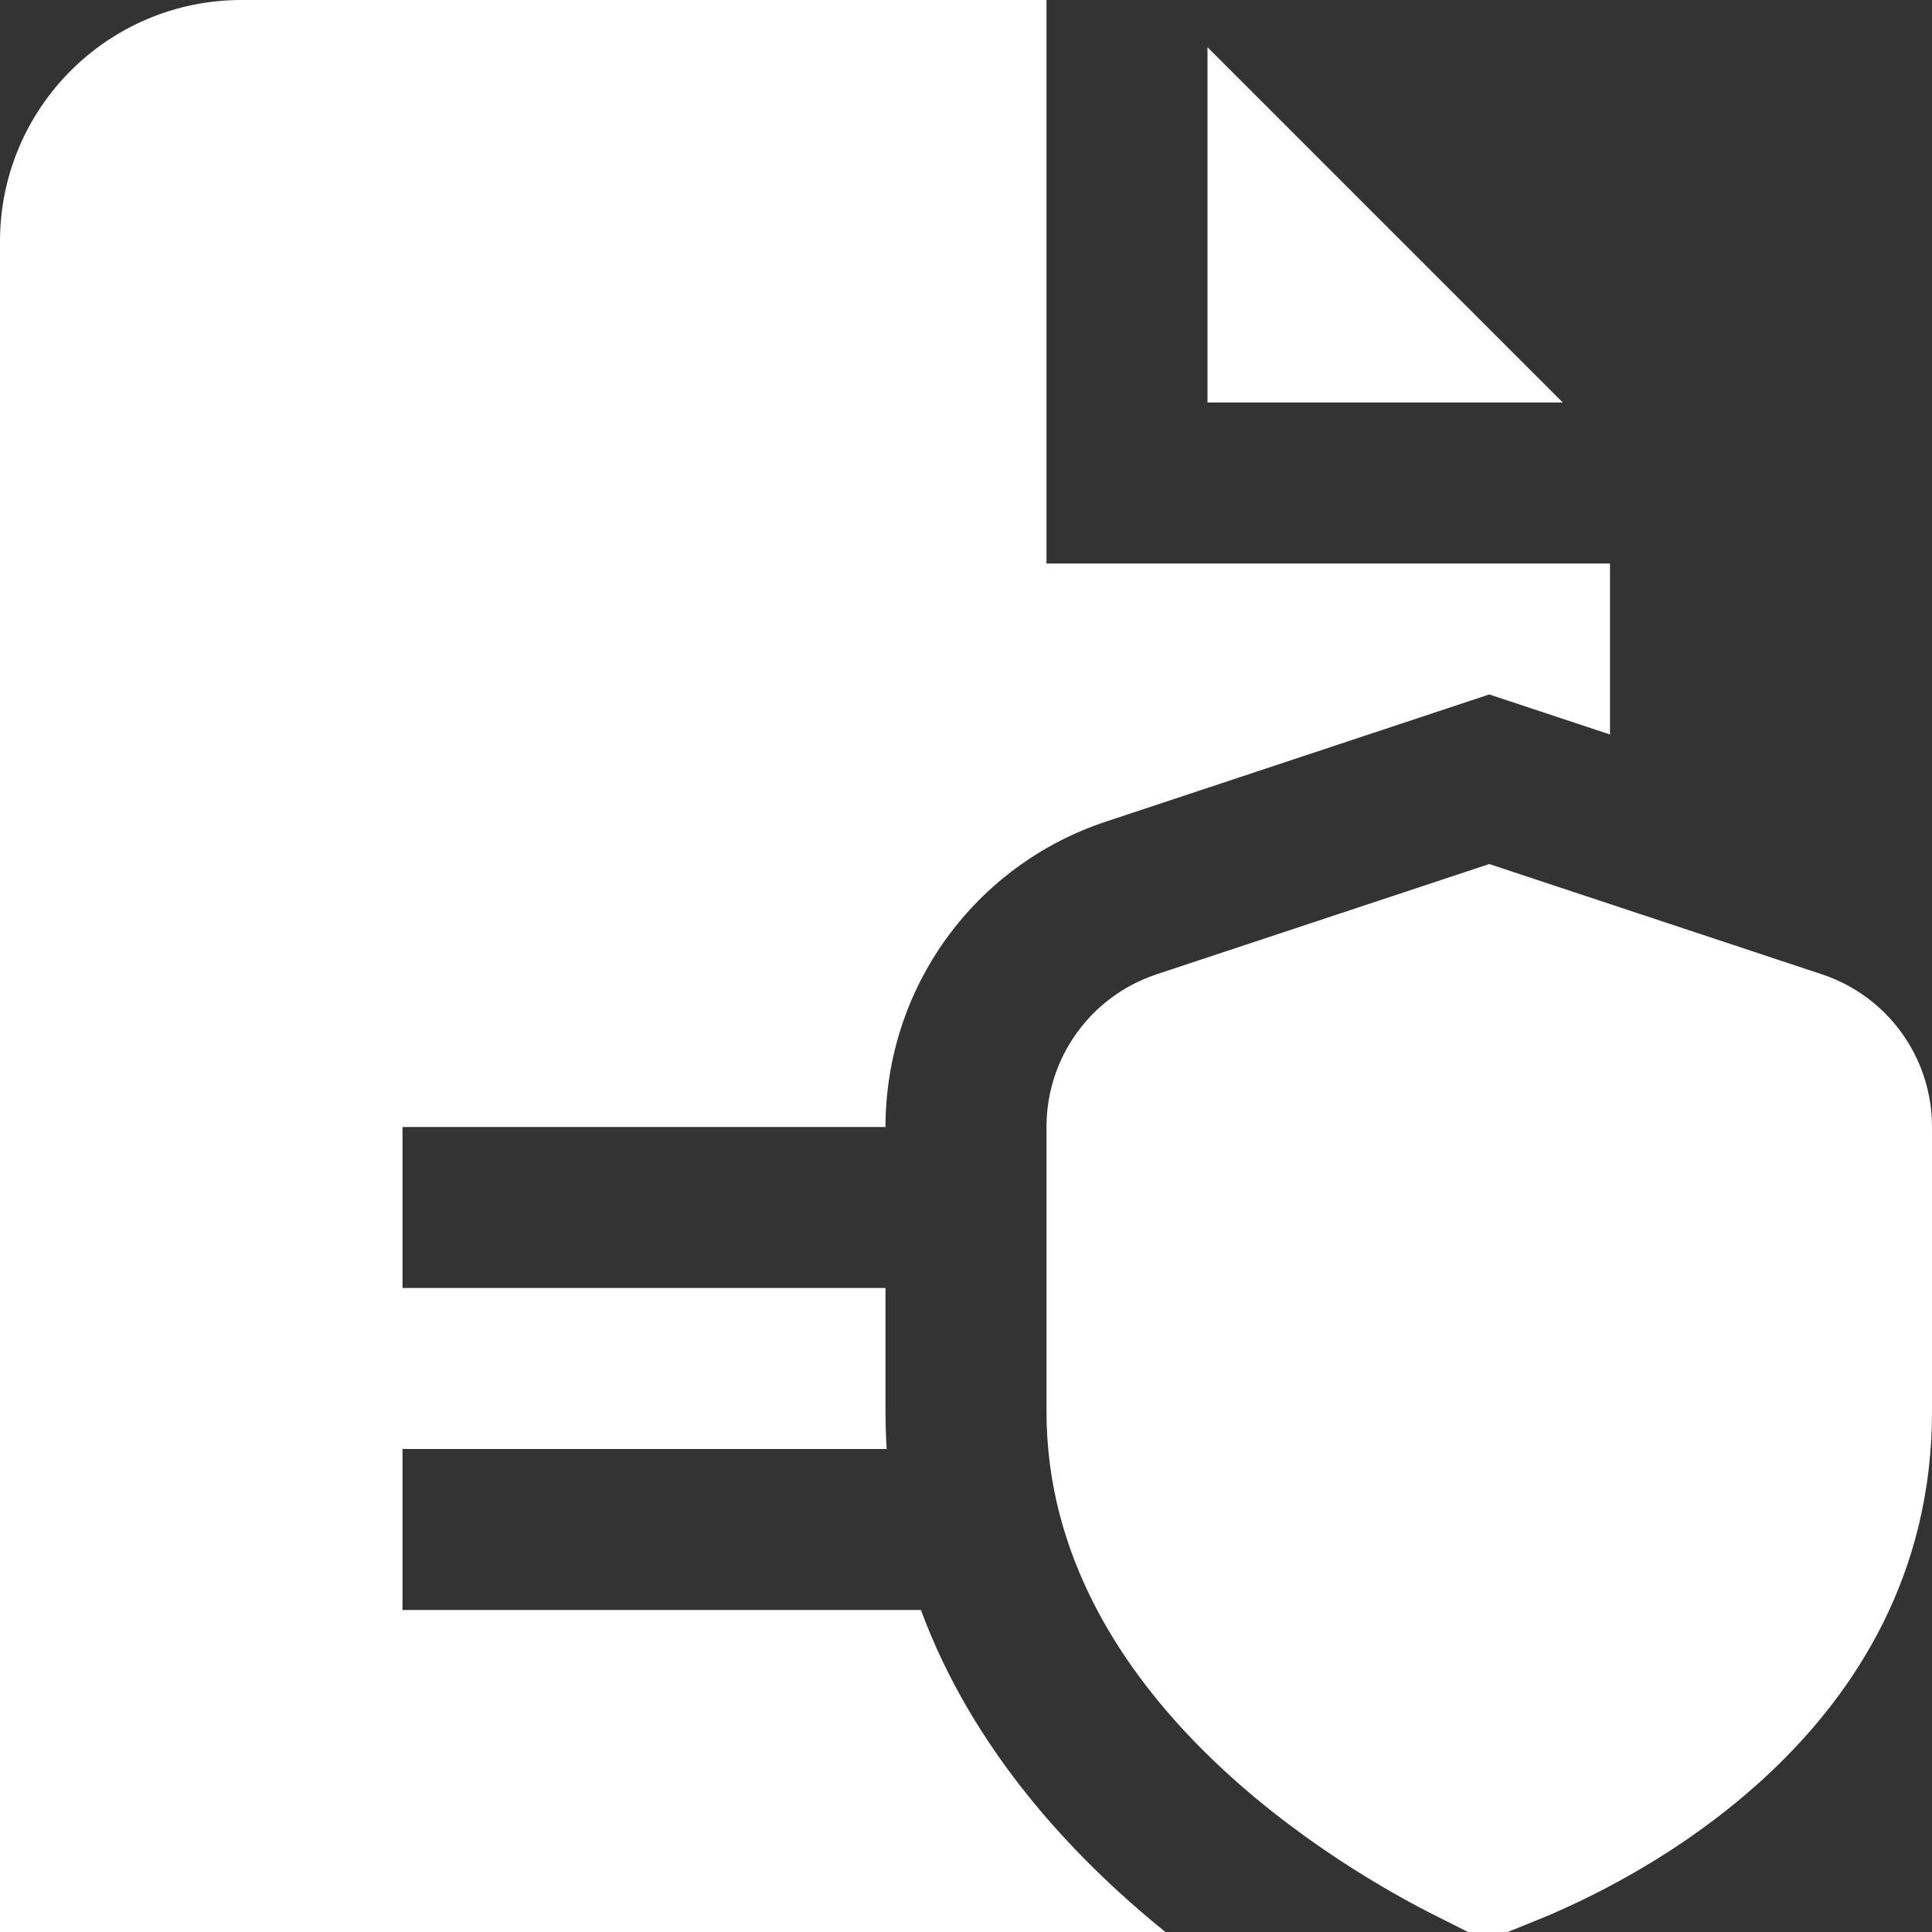 <svg width="18" height="18" viewBox="0 0 18 18" fill="none" xmlns="http://www.w3.org/2000/svg">
<rect x="0" y="0" width="18" height="18" fill="#333333" stroke="none"/>
<g clip-path="url(#clip0_70_7883)">
<path d="M13.841 18.083L13.387 17.854C12.536 17.429 9.75 15.829 9.75 13.151V10.499C9.75 9.853 10.163 9.28 10.777 9.077L13.875 8.05L16.973 9.077C17.587 9.28 18 9.853 18 10.499V13.151C18 16.174 15.177 17.545 14.312 17.893L13.841 18.083ZM11.25 0.44V3.75H14.56L11.25 0.44ZM8.58 15H3.75V13.5H8.261C8.254 13.386 8.25 13.27 8.25 13.152V12H3.75V10.5H8.25C8.25 9.205 9.076 8.061 10.306 7.654L13.875 6.47L15 6.843V5.25H9.75V0H2.25C1.007 0 0 1.007 0 2.25V18H10.858C9.979 17.29 9.057 16.292 8.58 15Z" fill="white"/>
</g>
<defs>
<clipPath id="clip0_70_7883">
<rect width="18" height="18" fill="white"/>
</clipPath>
</defs>
</svg>
